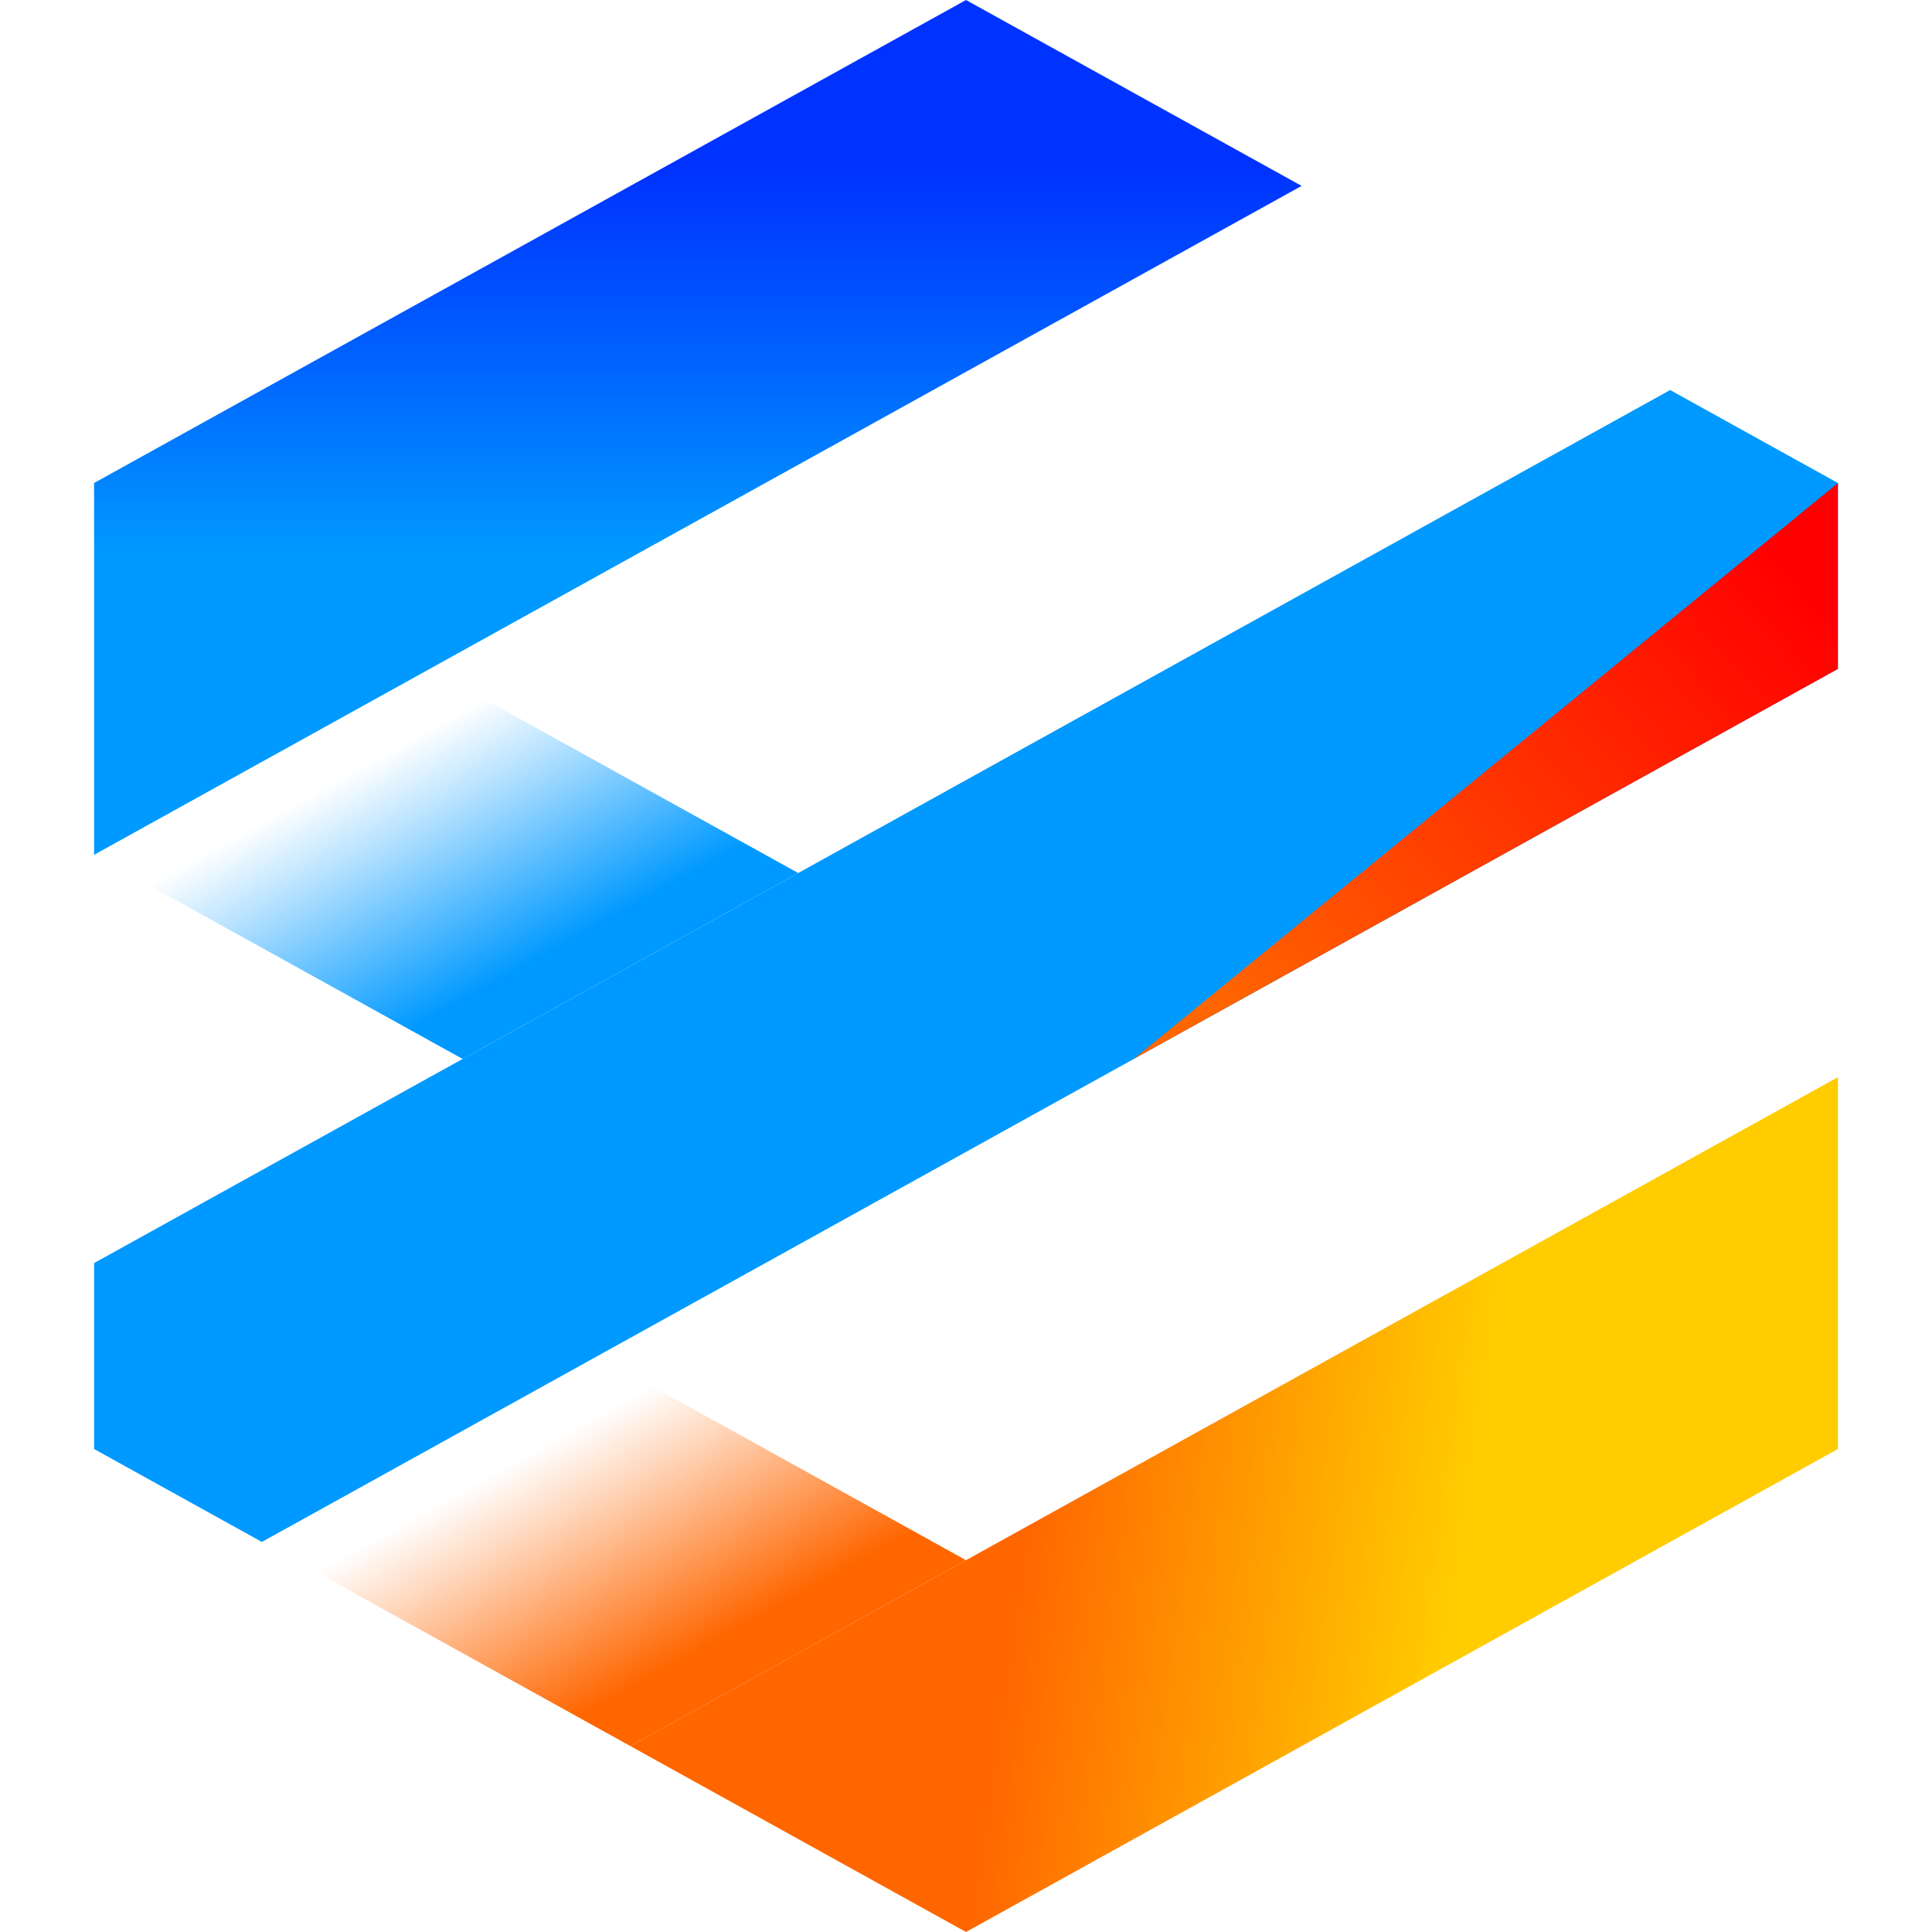 <?xml version="1.0" encoding="utf-8"?>
<!-- Generator: Adobe Illustrator 27.9.0, SVG Export Plug-In . SVG Version: 6.00 Build 0)  -->
<svg version="1.1" id="Layer_1" xmlns="http://www.w3.org/2000/svg" xmlns:xlink="http://www.w3.org/1999/xlink" x="0px" y="0px"
	 width="160px" height="160px" viewBox="0 0 160 160" enable-background="new 0 0 160 160" xml:space="preserve">
<g>
	
		<linearGradient id="SVGID_1_" gradientUnits="userSpaceOnUse" x1="30.591" y1="101.928" x2="43.35" y2="78.896" gradientTransform="matrix(1 0 0 -1 0 162)">
		<stop  offset="0" style="stop-color:#0099FF;stop-opacity:0"/>
		<stop  offset="0.1" style="stop-color:#0099FF;stop-opacity:0"/>
		<stop  offset="0.32" style="stop-color:#0099FF;stop-opacity:0.26"/>
		<stop  offset="0.83" style="stop-color:#0099FF;stop-opacity:0.91"/>
		<stop  offset="0.9" style="stop-color:#0099FF"/>
		<stop  offset="1" style="stop-color:#0099FF"/>
	</linearGradient>
	<path fill="url(#SVGID_1_)" d="M52.206,64.604l-16.621-9.208l-13.898,7.699L7.791,70.792l13.896,7.699L30,83.095l8.311,4.602
		L52.206,80l13.898-7.699L52.206,64.604z"/>
	
		<linearGradient id="SVGID_00000103227743979581888400000001043627247678470797_" gradientUnits="userSpaceOnUse" x1="44.488" y1="45.022" x2="57.247" y2="21.988" gradientTransform="matrix(1 0 0 -1 0 162)">
		<stop  offset="0" style="stop-color:#FF6600;stop-opacity:0"/>
		<stop  offset="0.1" style="stop-color:#FF6600;stop-opacity:0"/>
		<stop  offset="0.32" style="stop-color:#FF6600;stop-opacity:0.26"/>
		<stop  offset="0.83" style="stop-color:#FF6600;stop-opacity:0.91"/>
		<stop  offset="0.9" style="stop-color:#FF6600"/>
		<stop  offset="1" style="stop-color:#FF6600"/>
	</linearGradient>
	<path fill="url(#SVGID_00000103227743979581888400000001043627247678470797_)" d="M66.104,121.508L49.481,112.3L35.585,120
		l-13.898,7.697l13.898,7.699l8.311,4.604l8.311,4.604l13.898-7.699L80,129.208L66.104,121.508z"/>
	
		<linearGradient id="SVGID_00000022545298316216785930000013627569976236456360_" gradientUnits="userSpaceOnUse" x1="125.63" y1="36.015" x2="81.466" y2="42.417" gradientTransform="matrix(1 0 0 -1 0 162)">
		<stop  offset="0" style="stop-color:#FFCC00"/>
		<stop  offset="0.1" style="stop-color:#FFCC00"/>
		<stop  offset="0.62" style="stop-color:#FF8A00"/>
		<stop  offset="0.9" style="stop-color:#FF6600"/>
		<stop  offset="1" style="stop-color:#FF6600"/>
	</linearGradient>
	<path fill="url(#SVGID_00000022545298316216785930000013627569976236456360_)" d="M152.209,89.208l-13.895,7.697l-13.899,7.699
		l-13.895,7.697l-16.624,9.208L80,129.208l-13.896,7.697l-13.898,7.699l13.898,7.697L80,160l13.896-7.699l13.898-7.697l16.621-9.208
		l13.899-7.699L152.209,120v-15.395V89.208z"/>
	
		<linearGradient id="SVGID_00000140734962585417497380000011695511949995084477_" gradientUnits="userSpaceOnUse" x1="57.792" y1="147.727" x2="57.792" y2="116.245" gradientTransform="matrix(1 0 0 -1 0 162)">
		<stop  offset="0" style="stop-color:#0033FF"/>
		<stop  offset="0.41" style="stop-color:#005AFF"/>
		<stop  offset="1" style="stop-color:#0099FF"/>
	</linearGradient>
	<path fill="url(#SVGID_00000140734962585417497380000011695511949995084477_)" d="M93.896,7.697L80,0L66.104,7.697l-13.898,7.699
		l-16.621,9.208l-13.898,7.697L7.791,40v15.396v15.396l13.896-7.699l13.898-7.697l13.896-7.699l16.624-9.206L80,30.792l13.896-7.697
		l13.898-7.699L93.896,7.697z"/>
	<path fill="#0099FF" d="M152.209,40l-13.896-7.699L124.415,40l-13.896,7.697l-16.623,9.208L80,64.604l-13.896,7.697L52.206,80
		l-16.621,9.208l-13.898,7.697l-13.896,7.699V120l13.896,7.697L35.585,120l13.896-7.699l16.624-9.206L80,95.395l13.896-7.699
		L107.794,80l16.621-9.208l13.896-7.697l13.898-7.699V40z"/>
	
		<linearGradient id="SVGID_00000030448882120882179760000014749443481027517869_" gradientUnits="userSpaceOnUse" x1="98.9" y1="68.91" x2="154.674" y2="118.661" gradientTransform="matrix(1 0 0 -1 0 162)">
		<stop  offset="0" style="stop-color:#FF6600"/>
		<stop  offset="0.1" style="stop-color:#FF6600"/>
		<stop  offset="0.62" style="stop-color:#FF2400"/>
		<stop  offset="0.9" style="stop-color:#FF0000"/>
		<stop  offset="1" style="stop-color:#FF0000"/>
	</linearGradient>
	<path fill="url(#SVGID_00000030448882120882179760000014749443481027517869_)" d="M152.209,40L93.896,87.697l58.313-32.301V40z"/>
</g>
</svg>
